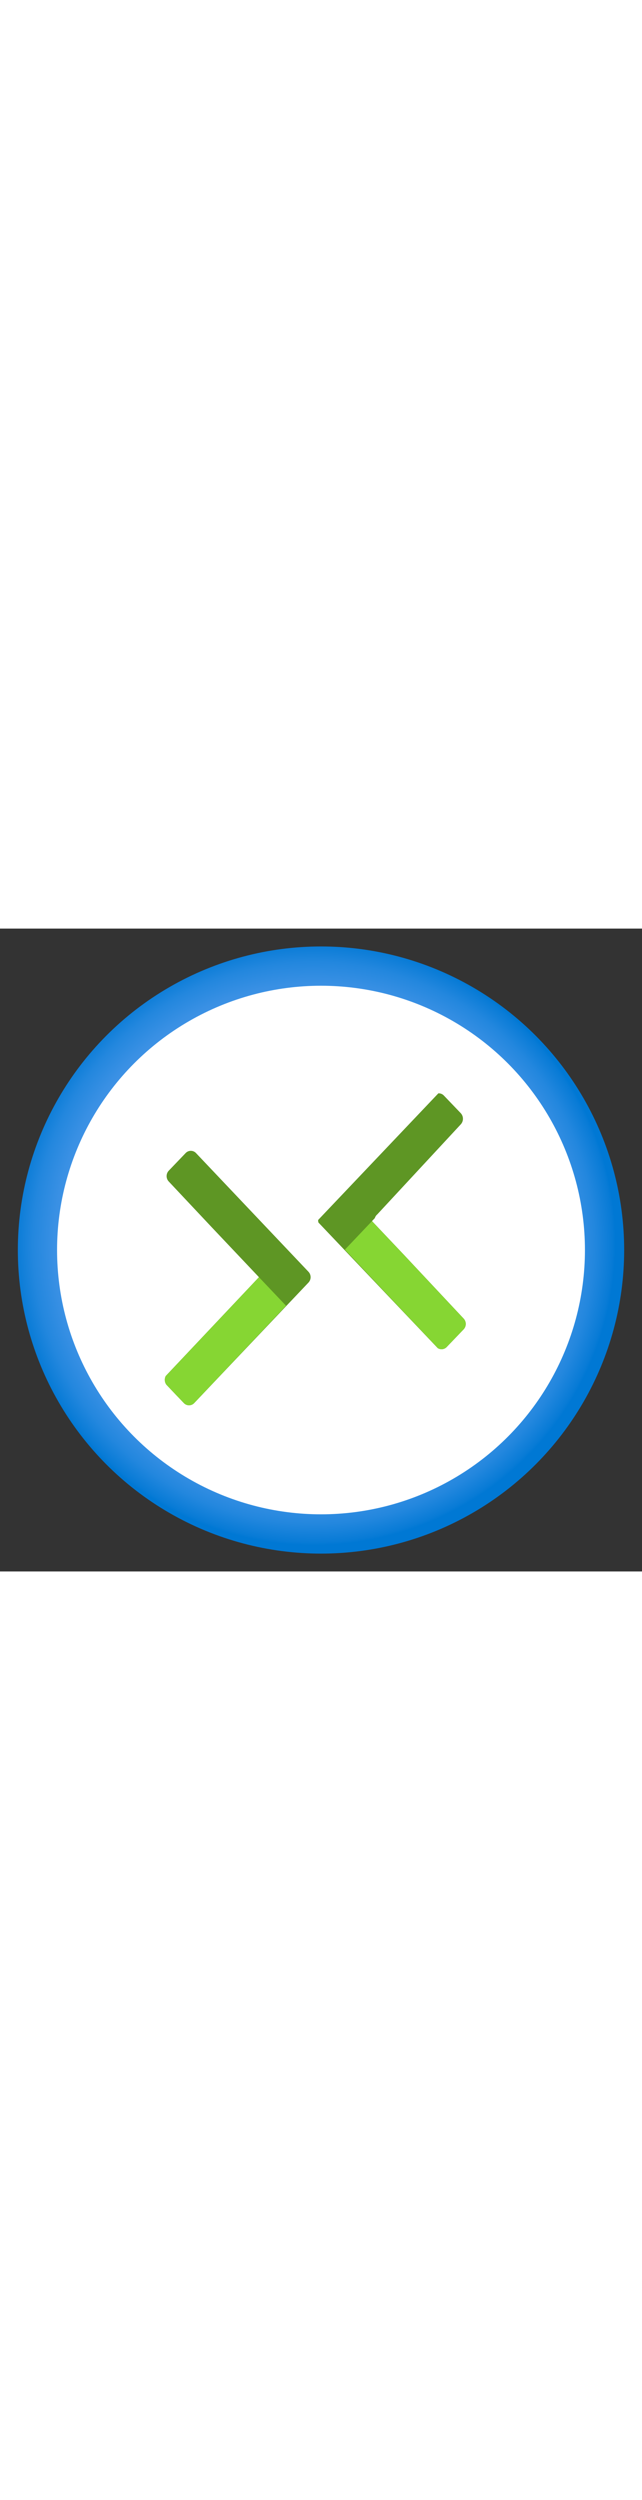 ﻿<?xml version="1.0" encoding="utf-8"?><svg id="f8cc67b6-88d2-4d65-b9d4-0887e04d1f38" xmlns="http://www.w3.org/2000/svg" width="100%" height="70" viewBox="0 0 18 18" preserveAspectRatio="xMidYMid meet"><rect x="0" y="0" width="18" height="18" fill="#333333" stroke="none"/><defs><radialGradient id="b1cd44f2-d62b-4753-a859-aa68f089cdca" cx="46.42" cy="43.21" r="9" gradientTransform="translate(-34.84 -31.81) scale(0.94 0.94)" gradientUnits="userSpaceOnUse"><stop offset="0.18" stop-color="#5ea0ef" /><stop offset="0.56" stop-color="#5c9fee" /><stop offset="0.69" stop-color="#559ced" /><stop offset="0.78" stop-color="#4a97e9" /><stop offset="0.86" stop-color="#3990e4" /><stop offset="0.93" stop-color="#2387de" /><stop offset="0.99" stop-color="#087bd6" /><stop offset="1" stop-color="#0078d4" /></radialGradient><clipPath id="f0c68de7-8aac-4038-bd4b-8e0fb8fab5fc"><path d="M10.58,8.34,13,10.92a.22.22,0,0,1,0,.3l-.47.49a.2.2,0,0,1-.3,0h0L9,8.34A.22.22,0,0,1,9,8l3.15-3.32a.2.2,0,0,1,.3,0h0l.47.49a.23.23,0,0,1,0,.31L10.58,8A.22.22,0,0,0,10.58,8.34Z" fill="none" /></clipPath><clipPath id="e1eb0374-eab6-40b9-91d8-e8a5f1c9b58a"><path d="M7.11,9.91,4.68,12.48a.23.23,0,0,0,0,.31l.47.49a.2.2,0,0,0,.3,0h0l3.2-3.37a.22.22,0,0,0,0-.3L5.5,6.29a.2.2,0,0,0-.3,0h0l-.47.49a.22.22,0,0,0,0,.3L7.11,9.61A.2.2,0,0,1,7.11,9.91Z" fill="none" /></clipPath></defs><title>Icon-networking-81</title><circle cx="9" cy="9" r="8.5" fill="url(#b1cd44f2-d62b-4753-a859-aa68f089cdca)" /><circle cx="9" cy="9" r="7.4" fill="#fff" /><g clip-path="url(#f0c68de7-8aac-4038-bd4b-8e0fb8fab5fc)"><polygon points="10.43 8.19 13.16 11.07 12.39 11.87 8.89 8.19 12.34 4.56 13.11 5.36 10.43 8.19" fill="#5e9624" /><polygon points="13.16 11.07 10.43 8.19 9.67 8.99 12.39 11.87 13.16 11.07" fill="#86d633" /></g><g clip-path="url(#e1eb0374-eab6-40b9-91d8-e8a5f1c9b58a)"><polygon points="7.26 9.76 4.54 12.64 5.3 13.44 8.8 9.76 5.35 6.13 4.58 6.93 7.26 9.76" fill="#5e9624" /><polygon points="4.54 12.64 7.26 9.76 8.02 10.56 5.3 13.44 4.54 12.64" fill="#86d633" /></g></svg>